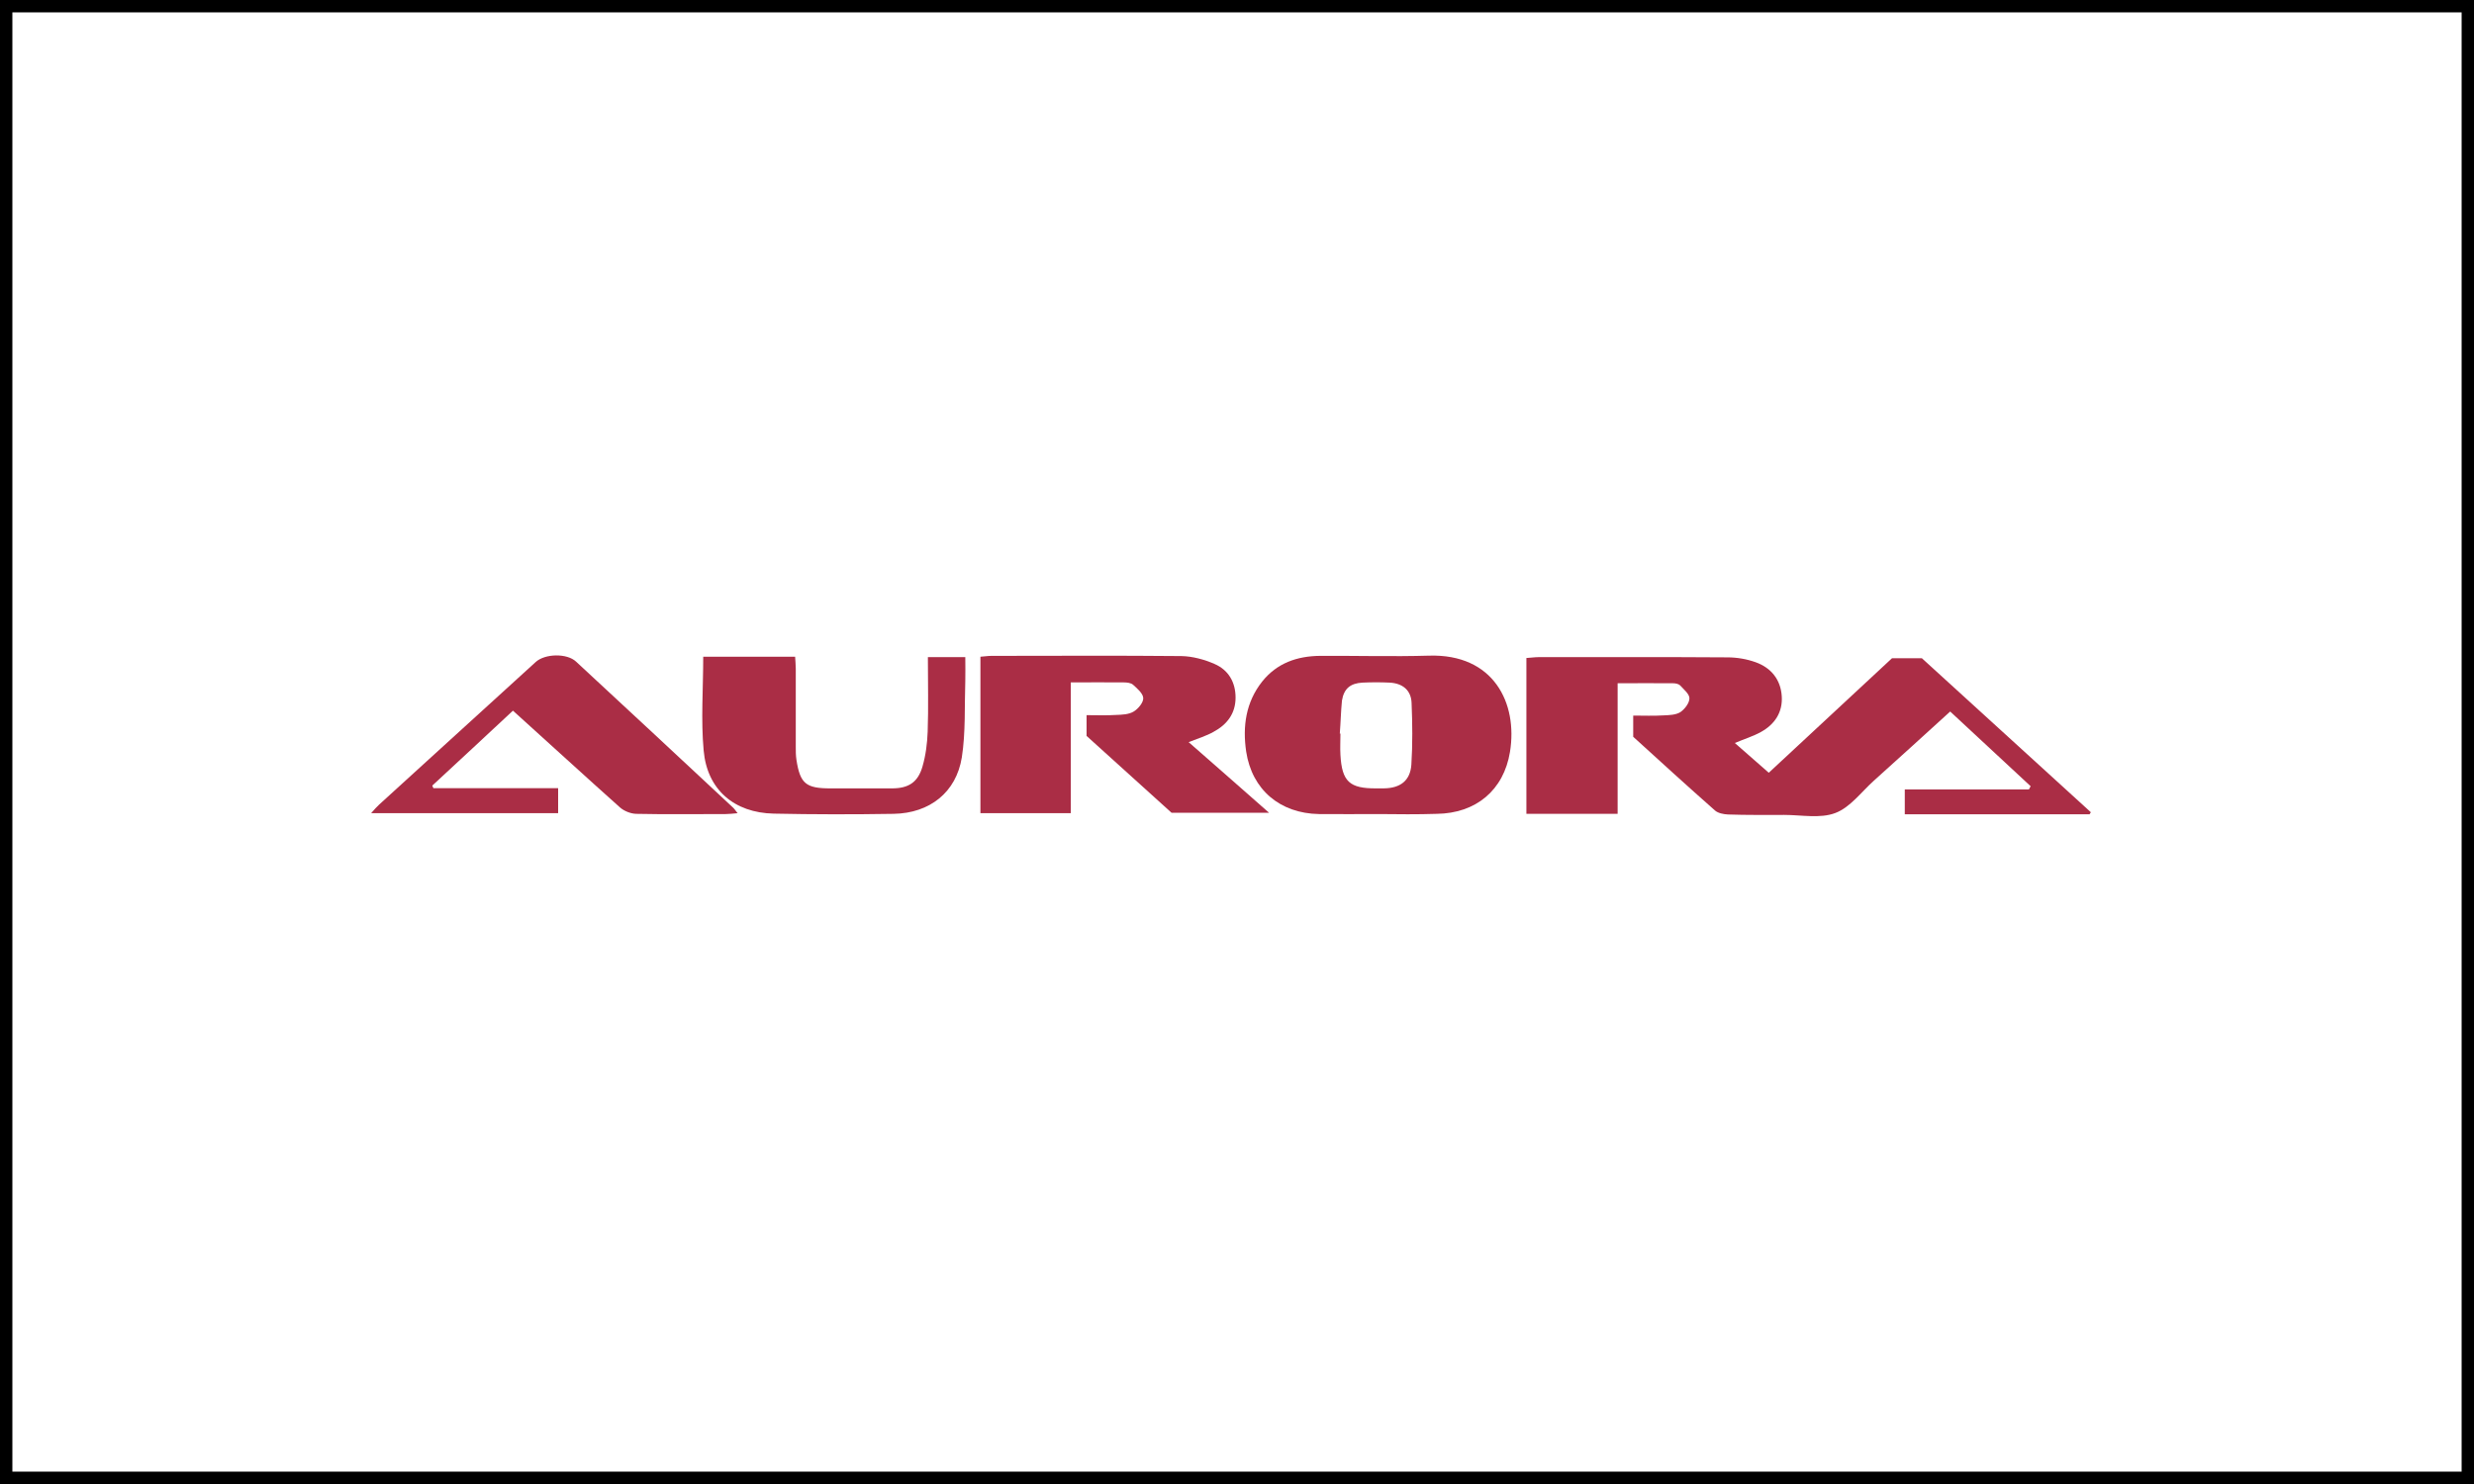 <svg width="200" height="120" viewBox="0 0 200 120" fill="none" xmlns="http://www.w3.org/2000/svg">
<g clip-path="url(#clip0_654_542)">
<path d="M168.93 65.844C163.965 65.844 159.019 65.844 153.984 65.844C153.984 65.186 153.984 64.563 153.984 63.836C157.358 63.836 160.679 63.836 164.018 63.836C164.07 63.749 164.105 63.663 164.158 63.576C162.008 61.569 159.858 59.578 157.655 57.535C155.54 59.457 153.512 61.309 151.467 63.144C150.453 64.061 149.562 65.29 148.373 65.74C147.15 66.208 145.629 65.896 144.231 65.896C142.71 65.896 141.207 65.913 139.686 65.861C139.336 65.844 138.899 65.757 138.654 65.55C136.417 63.576 134.215 61.569 132.03 59.578C132.03 59.024 132.03 58.505 132.03 57.864C132.886 57.864 133.69 57.899 134.494 57.847C134.949 57.829 135.473 57.812 135.84 57.587C136.19 57.345 136.574 56.86 136.574 56.462C136.574 56.116 136.12 55.752 135.823 55.423C135.7 55.302 135.456 55.25 135.246 55.25C133.795 55.233 132.344 55.25 130.771 55.25C130.771 58.782 130.771 62.261 130.771 65.809C128.254 65.809 125.859 65.809 123.395 65.809C123.395 61.62 123.395 57.466 123.395 53.208C123.744 53.19 124.059 53.138 124.356 53.138C129.46 53.138 134.547 53.121 139.651 53.156C140.42 53.156 141.224 53.294 141.941 53.554C143.182 54.004 143.951 54.956 144.038 56.289C144.126 57.587 143.479 58.574 142.343 59.197C141.713 59.543 141.032 59.751 140.245 60.08C141.172 60.893 142.046 61.655 142.989 62.486C146.363 59.353 149.667 56.289 152.953 53.225C153.74 53.225 154.491 53.225 155.365 53.225C159.875 57.345 164.455 61.517 169.035 65.688C168.982 65.723 168.947 65.775 168.93 65.844Z" fill="#AA2D45"/>
<path d="M96.091 60.011C98.258 61.915 100.339 63.732 102.593 65.723C99.849 65.723 97.332 65.723 94.71 65.723C92.455 63.68 90.148 61.586 87.84 59.508C87.84 58.955 87.84 58.453 87.84 57.829C88.662 57.829 89.449 57.864 90.218 57.812C90.707 57.795 91.249 57.778 91.651 57.535C92.018 57.31 92.438 56.808 92.42 56.445C92.403 56.081 91.948 55.683 91.599 55.371C91.424 55.216 91.109 55.181 90.847 55.181C89.449 55.164 88.068 55.181 86.564 55.181C86.564 58.747 86.564 62.209 86.564 65.757C84.082 65.757 81.705 65.757 79.258 65.757C79.258 61.551 79.258 57.379 79.258 53.104C79.573 53.086 79.852 53.035 80.149 53.035C85.271 53.035 90.392 53 95.514 53.052C96.406 53.069 97.367 53.329 98.189 53.692C99.307 54.177 99.884 55.164 99.884 56.41C99.884 57.691 99.202 58.591 98.101 59.18C97.524 59.508 96.877 59.699 96.091 60.011Z" fill="#AA2D45"/>
<path d="M111.439 65.827C109.831 65.827 108.24 65.844 106.632 65.827C103.485 65.775 101.213 63.871 100.741 60.772C100.444 58.747 100.706 56.791 102.035 55.112C103.223 53.623 104.849 53.052 106.719 53.034C109.656 53.017 112.593 53.104 115.529 53.017C120.738 52.861 122.713 56.843 122.067 60.807C121.56 63.905 119.305 65.775 116.141 65.809C114.585 65.861 113.012 65.844 111.439 65.827ZM108.31 59.318C108.327 59.318 108.345 59.318 108.362 59.318C108.362 59.889 108.327 60.478 108.362 61.049C108.485 63.196 109.097 63.767 111.264 63.749C111.474 63.749 111.666 63.749 111.876 63.749C113.204 63.732 114.008 63.126 114.096 61.828C114.201 60.166 114.183 58.505 114.113 56.843C114.078 55.821 113.397 55.25 112.33 55.198C111.614 55.164 110.879 55.164 110.145 55.198C109.166 55.25 108.642 55.683 108.485 56.652C108.397 57.535 108.38 58.435 108.31 59.318Z" fill="#AA2D45"/>
<path d="M45.12 63.732C45.12 64.494 45.12 65.1 45.12 65.757C40.121 65.757 35.174 65.757 30 65.757C30.28 65.446 30.454 65.238 30.647 65.065C34.859 61.222 39.072 57.379 43.302 53.536C44.054 52.844 45.837 52.809 46.571 53.502C50.801 57.414 55.014 61.343 59.226 65.273C59.349 65.377 59.436 65.515 59.628 65.757C59.209 65.792 58.947 65.827 58.667 65.827C56.255 65.827 53.843 65.861 51.413 65.809C50.976 65.792 50.452 65.584 50.119 65.29C47.27 62.745 44.421 60.132 41.467 57.466C39.282 59.508 37.114 61.517 34.947 63.525C34.982 63.594 34.999 63.663 35.034 63.732C38.355 63.732 41.677 63.732 45.12 63.732Z" fill="#AA2D45"/>
<path d="M56.849 53.104C59.279 53.104 61.744 53.104 64.278 53.104C64.296 53.467 64.331 53.761 64.331 54.073C64.331 56.185 64.331 58.279 64.331 60.391C64.331 60.738 64.331 61.084 64.383 61.43C64.68 63.369 65.152 63.75 67.128 63.75C68.788 63.75 70.449 63.75 72.109 63.75C73.438 63.75 74.207 63.265 74.574 61.984C74.836 61.084 74.959 60.114 74.993 59.18C75.063 57.189 75.011 55.216 75.011 53.138C76.007 53.138 76.951 53.138 78.035 53.138C78.035 53.796 78.052 54.419 78.035 55.042C77.965 57.12 78.07 59.214 77.755 61.24C77.301 64.079 75.151 65.758 72.249 65.809C69.015 65.861 65.782 65.861 62.548 65.792C59.349 65.723 57.164 63.853 56.884 60.686C56.657 58.228 56.849 55.7 56.849 53.104Z" fill="#AA2D45"/>
</g>
<rect x="0.5" y="0.5" width="199" height="119" stroke="black"/>
<defs>
<clipPath id="clip0_654_542">
<rect width="139" height="13" fill="white" transform="translate(30 53)"/>
</clipPath>
</defs>
</svg>

